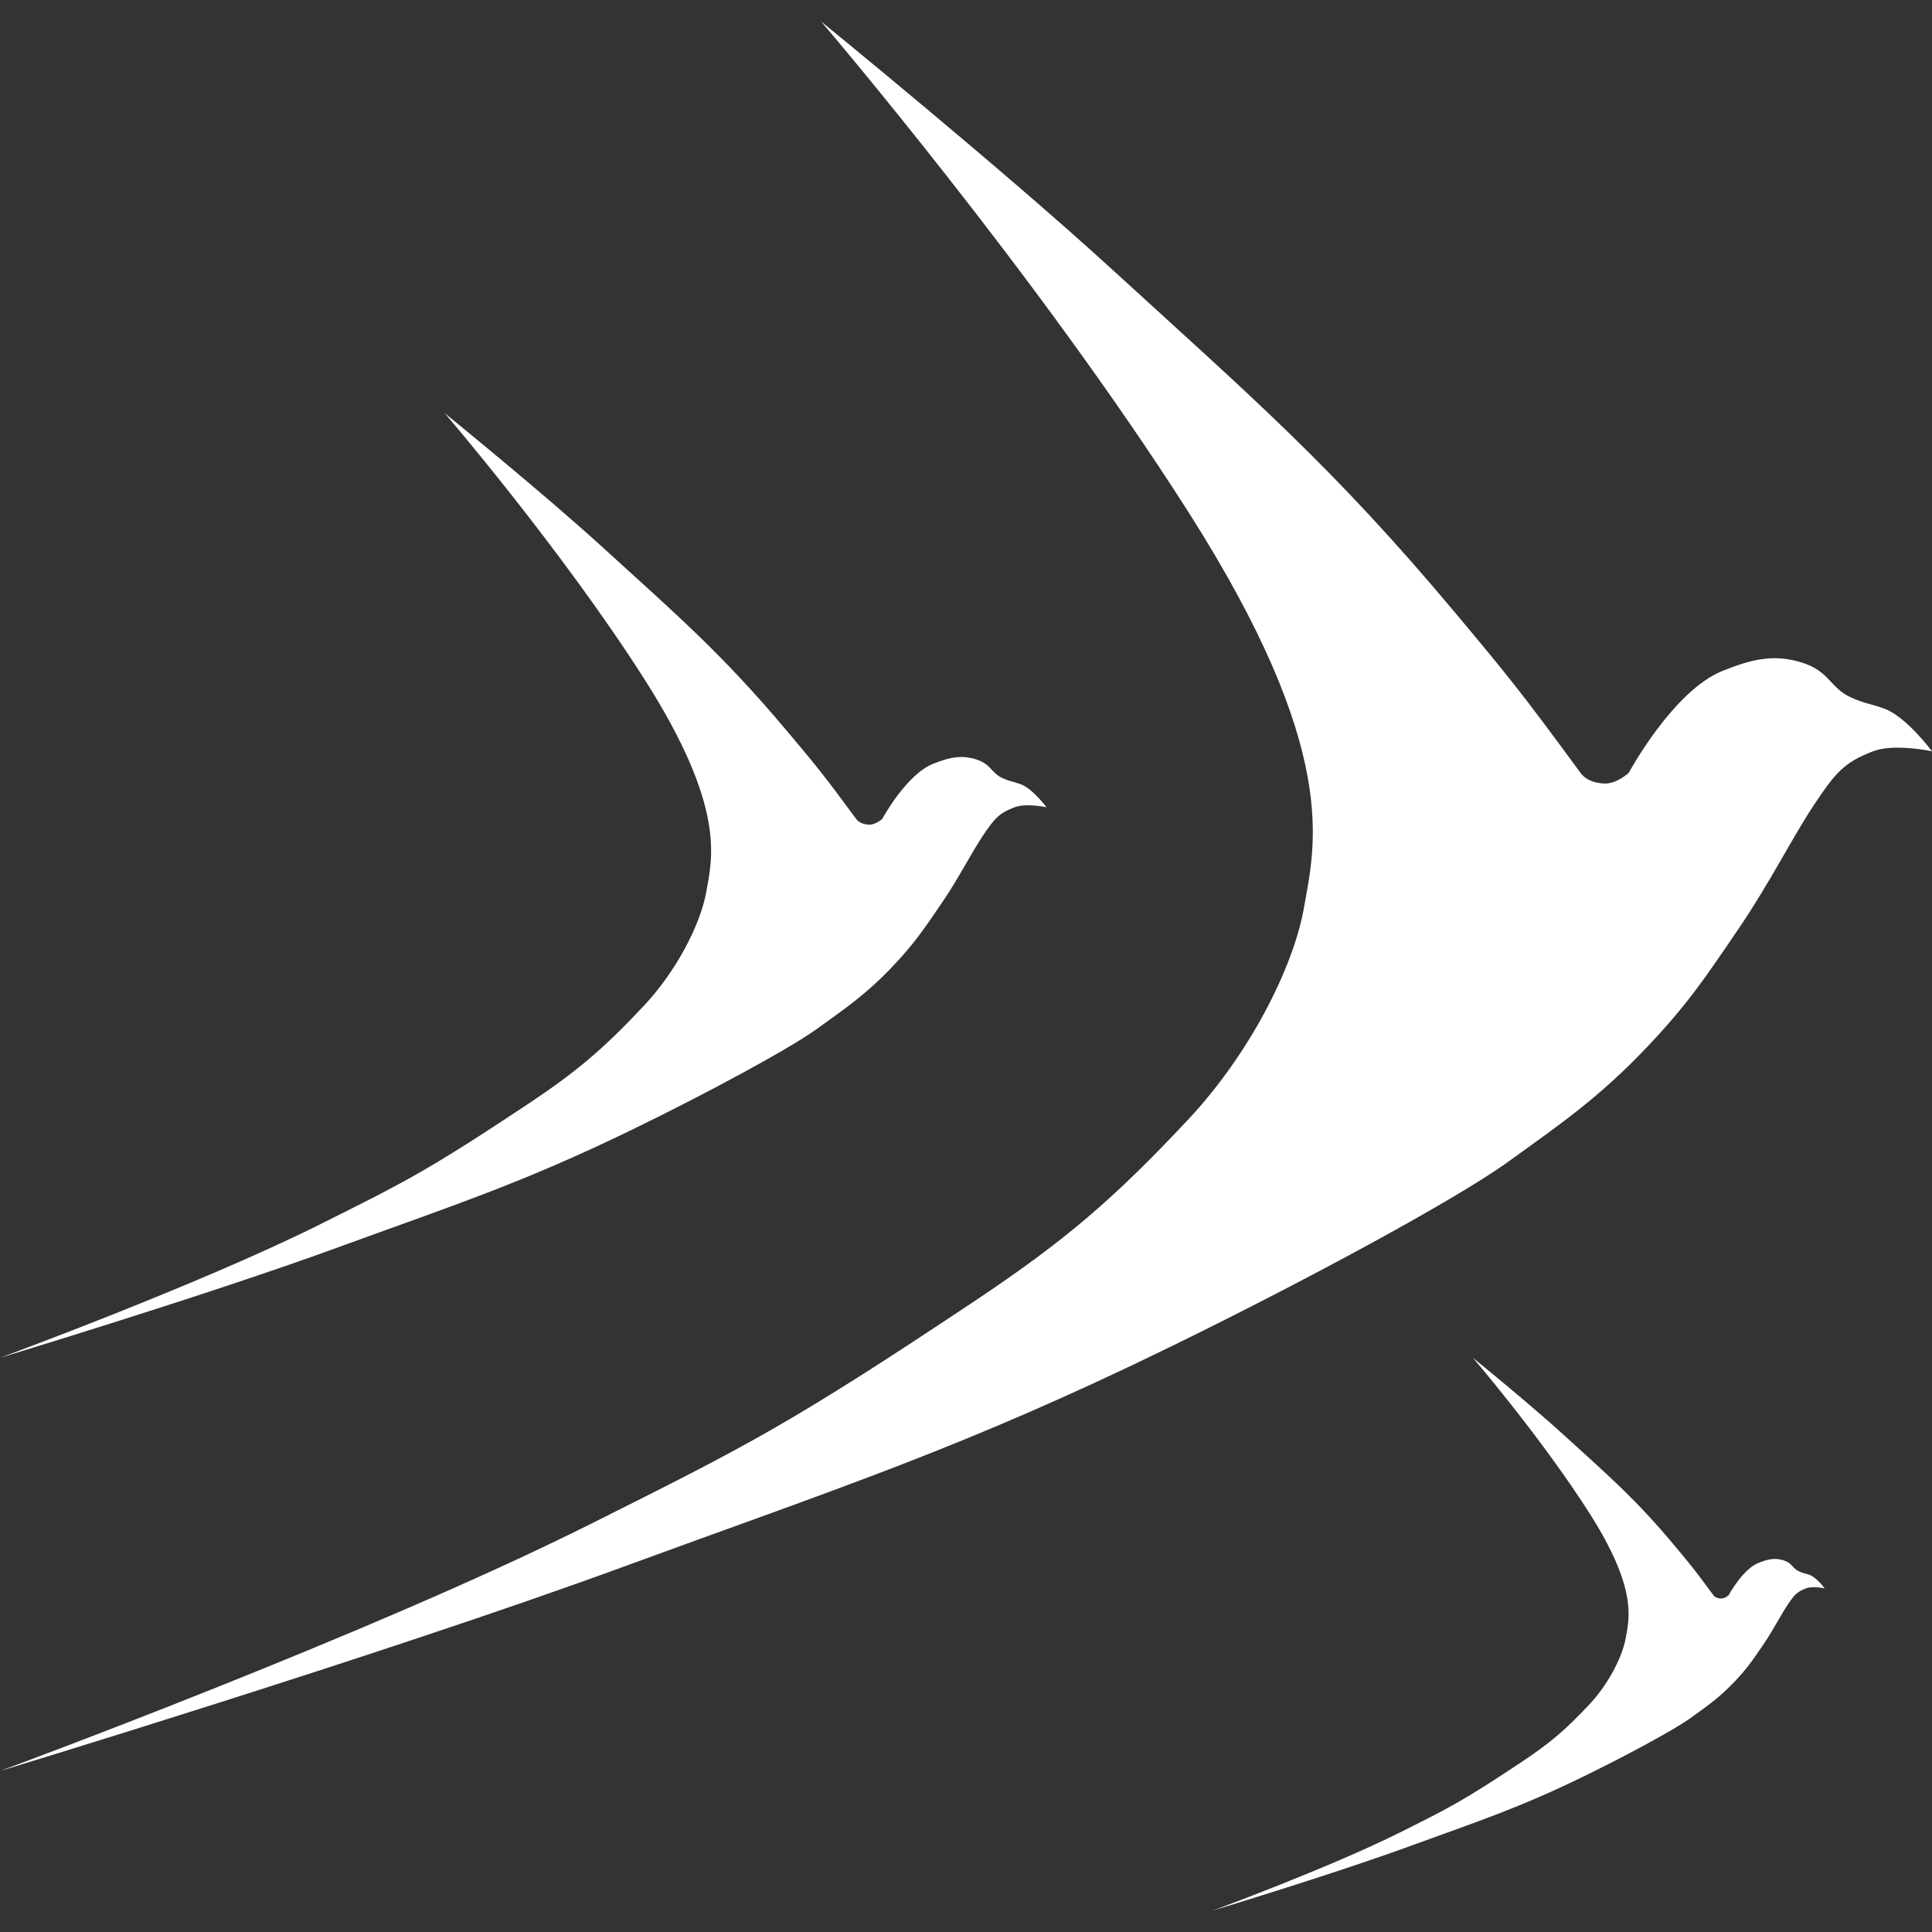 <svg width="60" height="60" viewBox="0 0 60 60" fill="none" xmlns="http://www.w3.org/2000/svg">
<rect x="0" y="0" width="60" height="60" fill="#333333" stroke="none"/>
<g clip-path="url(#clip0_1_28)">
<path d="M36.333 41.833C40.535 39.783 45.218 37.25 46.833 36.083C48.449 34.917 49.657 34.094 51.167 32.5C52.411 31.186 52.96 30.363 54 28.833C54.967 27.411 55.667 26 56.333 25C57 24 57.263 23.679 58.167 23.333C58.838 23.077 60 23.333 60 23.333C60 23.333 59.2 22.247 58.5 22C58.066 21.847 57.921 21.854 57.5 21.667C56.75 21.333 56.849 20.75 55.667 20.5C54.892 20.336 54.236 20.54 53.5 20.833C51.959 21.448 50.583 24 50.583 24C50.583 24 50.213 24.346 49.833 24.333C49.542 24.323 49.255 24.235 49.083 24C47.25 21.5 46.805 20.956 45.167 19C41.385 14.483 38.848 12.308 34.5 8.333C31.092 5.218 25.5 0.667 25.5 0.667C25.5 0.667 32.186 8.482 36.917 15.917C41.648 23.351 40.833 26.25 40.5 28.167C40.167 30.083 38.77 32.769 36.917 34.75C34.578 37.25 33.052 38.549 30.25 40.417C24.518 44.238 23.215 44.89 18.379 47.31L18.333 47.333C11.394 50.807 0 55 0 55C0 55 11.873 51.399 19.333 48.667C26.052 46.206 29.903 44.972 36.333 41.833Z" fill="white"/>
<path d="M19.681 35.058C21.956 33.951 24.493 32.584 25.368 31.954C26.243 31.324 26.898 30.88 27.715 30.019C28.389 29.31 28.687 28.866 29.25 28.04C29.774 27.272 30.153 26.51 30.514 25.97C30.875 25.43 31.017 25.257 31.507 25.071C31.871 24.932 32.5 25.071 32.5 25.071C32.5 25.071 32.067 24.484 31.688 24.351C31.452 24.268 31.374 24.272 31.146 24.171C30.74 23.991 30.793 23.676 30.153 23.541C29.733 23.452 29.378 23.563 28.979 23.721C28.144 24.053 27.399 25.43 27.399 25.43C27.399 25.43 27.198 25.617 26.993 25.61C26.835 25.605 26.68 25.557 26.587 25.43C25.594 24.081 25.353 23.787 24.465 22.731C22.417 20.293 21.043 19.118 18.688 16.972C16.842 15.29 13.812 12.833 13.812 12.833C13.812 12.833 17.434 17.053 19.997 21.067C22.559 25.08 22.118 26.645 21.938 27.68C21.757 28.715 21 30.165 19.997 31.234C18.73 32.584 17.903 33.285 16.385 34.294C13.281 36.356 12.575 36.709 9.955 38.015L9.931 38.028C6.172 39.903 3.8147e-06 42.167 3.8147e-06 42.167C3.8147e-06 42.167 6.431 40.223 10.472 38.747C14.111 37.419 16.198 36.753 19.681 35.058Z" fill="white"/>
<path d="M49.172 55.173C50.503 54.525 51.986 53.725 52.498 53.357C53.009 52.988 53.392 52.728 53.87 52.224C54.264 51.809 54.438 51.549 54.767 51.066C55.073 50.617 55.295 50.171 55.506 49.855C55.717 49.539 55.8 49.437 56.086 49.328C56.299 49.247 56.667 49.328 56.667 49.328C56.667 49.328 56.414 48.985 56.192 48.907C56.055 48.859 56.008 48.861 55.875 48.802C55.638 48.696 55.669 48.512 55.295 48.433C55.05 48.381 54.842 48.446 54.609 48.538C54.12 48.733 53.685 49.539 53.685 49.539C53.685 49.539 53.568 49.648 53.447 49.644C53.355 49.641 53.265 49.613 53.21 49.539C52.63 48.749 52.489 48.577 51.97 47.959C50.772 46.532 49.969 45.845 48.592 44.589C47.513 43.605 45.742 42.167 45.742 42.167C45.742 42.167 47.859 44.636 49.357 46.985C50.855 49.334 50.597 50.25 50.492 50.855C50.386 51.461 49.944 52.309 49.357 52.935C48.617 53.725 48.133 54.136 47.246 54.726C45.431 55.933 45.018 56.139 43.487 56.904L43.472 56.911C41.275 58.008 37.667 59.333 37.667 59.333C37.667 59.333 41.427 58.196 43.789 57.332C45.917 56.555 47.136 56.165 49.172 55.173Z" fill="white"/>
</g>
<defs>
<clipPath id="clip0_1_28">
<rect width="60" height="60" fill="white" transform="matrix(-1 0 0 1 60 0)"/>
</clipPath>
</defs>
</svg>
